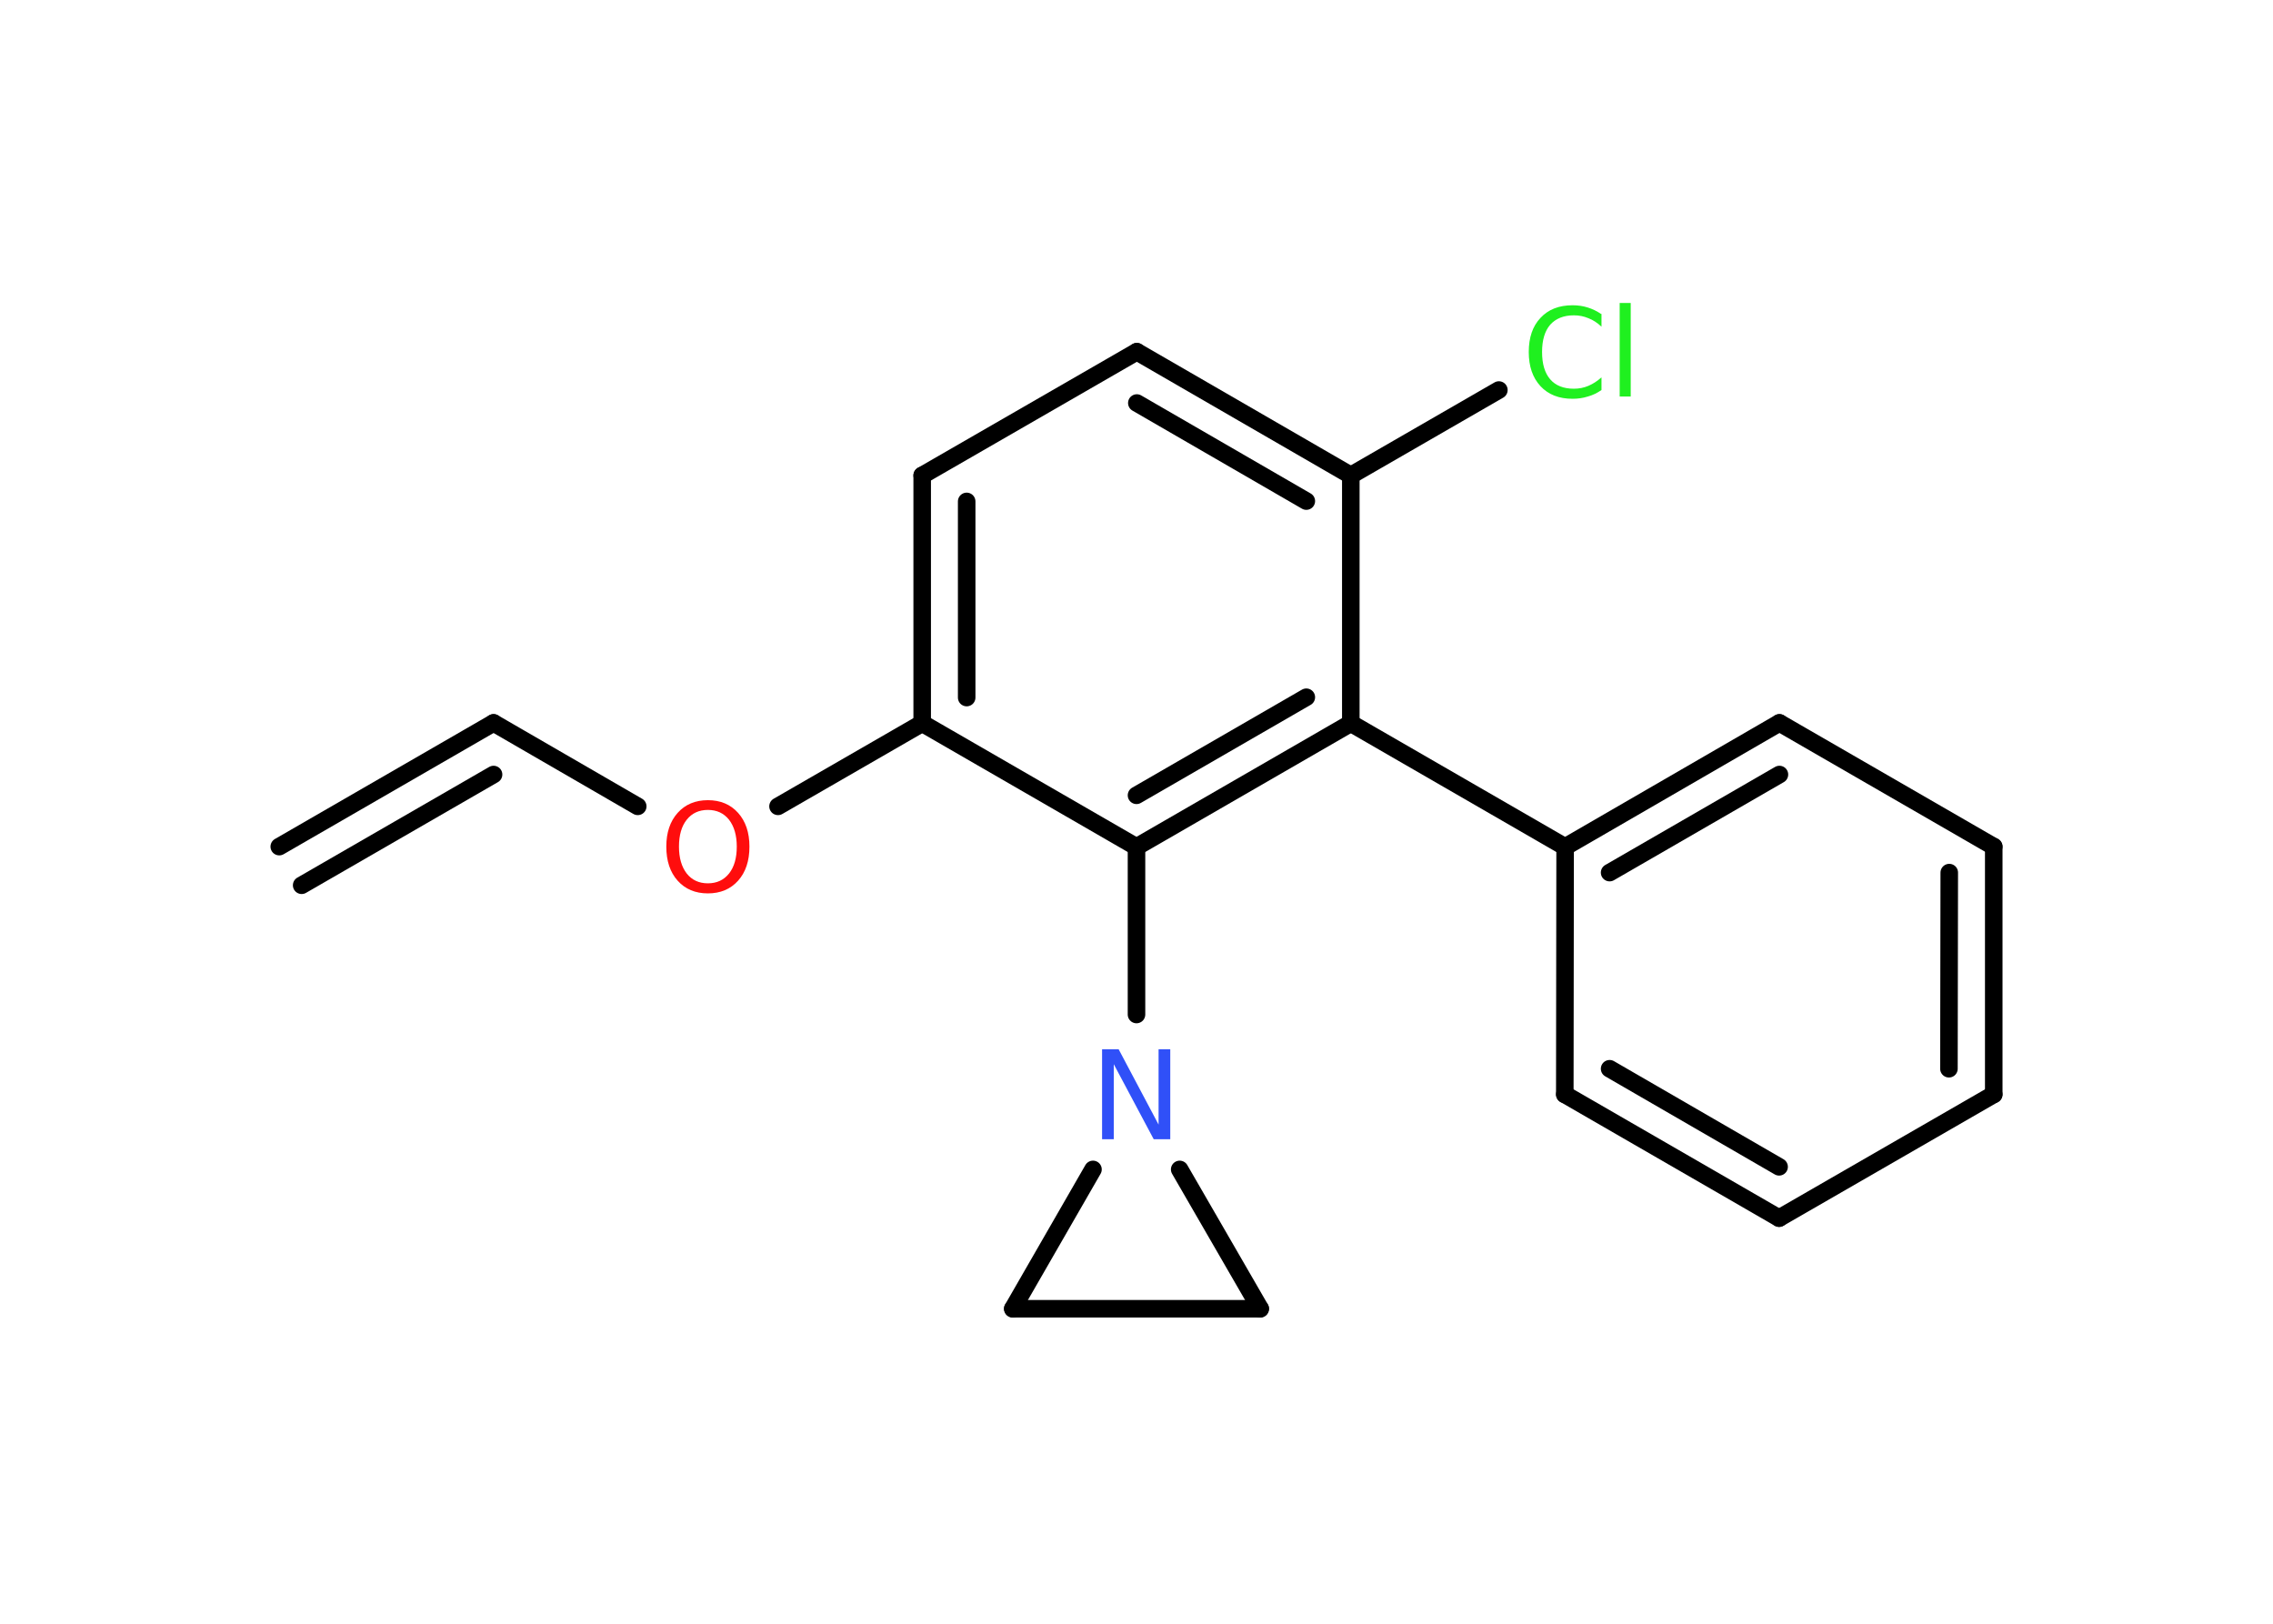 <?xml version='1.0' encoding='UTF-8'?>
<!DOCTYPE svg PUBLIC "-//W3C//DTD SVG 1.1//EN" "http://www.w3.org/Graphics/SVG/1.1/DTD/svg11.dtd">
<svg version='1.2' xmlns='http://www.w3.org/2000/svg' xmlns:xlink='http://www.w3.org/1999/xlink' width='70.0mm' height='50.0mm' viewBox='0 0 70.0 50.0'>
  <desc>Generated by the Chemistry Development Kit (http://github.com/cdk)</desc>
  <g stroke-linecap='round' stroke-linejoin='round' stroke='#000000' stroke-width='.54' fill='#1FF01F'>
    <rect x='.0' y='.0' width='70.0' height='50.0' fill='#FFFFFF' stroke='none'/>
    <g id='mol1' class='mol'>
      <g id='mol1bnd1' class='bond'>
        <line x1='15.2' y1='22.26' x2='8.6' y2='26.07'/>
        <line x1='15.2' y1='23.85' x2='9.29' y2='27.26'/>
      </g>
      <line id='mol1bnd2' class='bond' x1='15.2' y1='22.26' x2='19.64' y2='24.83'/>
      <line id='mol1bnd3' class='bond' x1='23.96' y1='24.83' x2='28.4' y2='22.27'/>
      <g id='mol1bnd4' class='bond'>
        <line x1='28.4' y1='14.64' x2='28.4' y2='22.27'/>
        <line x1='29.77' y1='15.44' x2='29.77' y2='21.48'/>
      </g>
      <line id='mol1bnd5' class='bond' x1='28.4' y1='14.64' x2='35.01' y2='10.83'/>
      <g id='mol1bnd6' class='bond'>
        <line x1='41.6' y1='14.64' x2='35.01' y2='10.83'/>
        <line x1='40.23' y1='15.43' x2='35.01' y2='12.41'/>
      </g>
      <line id='mol1bnd7' class='bond' x1='41.6' y1='14.64' x2='46.16' y2='12.01'/>
      <line id='mol1bnd8' class='bond' x1='41.6' y1='14.64' x2='41.6' y2='22.27'/>
      <line id='mol1bnd9' class='bond' x1='41.6' y1='22.27' x2='48.2' y2='26.08'/>
      <g id='mol1bnd10' class='bond'>
        <line x1='54.8' y1='22.26' x2='48.2' y2='26.08'/>
        <line x1='54.8' y1='23.85' x2='49.57' y2='26.87'/>
      </g>
      <line id='mol1bnd11' class='bond' x1='54.8' y1='22.26' x2='61.4' y2='26.07'/>
      <g id='mol1bnd12' class='bond'>
        <line x1='61.4' y1='33.7' x2='61.4' y2='26.07'/>
        <line x1='60.02' y1='32.91' x2='60.03' y2='26.87'/>
      </g>
      <line id='mol1bnd13' class='bond' x1='61.4' y1='33.7' x2='54.79' y2='37.51'/>
      <g id='mol1bnd14' class='bond'>
        <line x1='48.19' y1='33.7' x2='54.79' y2='37.51'/>
        <line x1='49.57' y1='32.91' x2='54.79' y2='35.93'/>
      </g>
      <line id='mol1bnd15' class='bond' x1='48.2' y1='26.08' x2='48.19' y2='33.7'/>
      <g id='mol1bnd16' class='bond'>
        <line x1='35.0' y1='26.08' x2='41.6' y2='22.27'/>
        <line x1='35.0' y1='24.49' x2='40.23' y2='21.47'/>
      </g>
      <line id='mol1bnd17' class='bond' x1='28.4' y1='22.27' x2='35.0' y2='26.08'/>
      <line id='mol1bnd18' class='bond' x1='35.0' y1='26.08' x2='35.0' y2='31.24'/>
      <line id='mol1bnd19' class='bond' x1='33.66' y1='36.01' x2='31.19' y2='40.3'/>
      <line id='mol1bnd20' class='bond' x1='31.19' y1='40.3' x2='38.81' y2='40.3'/>
      <line id='mol1bnd21' class='bond' x1='36.33' y1='36.01' x2='38.81' y2='40.3'/>
      <path id='mol1atm3' class='atom' d='M21.8 24.94q-.41 .0 -.65 .3q-.24 .3 -.24 .83q.0 .52 .24 .83q.24 .3 .65 .3q.41 .0 .65 -.3q.24 -.3 .24 -.83q.0 -.52 -.24 -.83q-.24 -.3 -.65 -.3zM21.8 24.64q.58 .0 .93 .39q.35 .39 .35 1.04q.0 .66 -.35 1.05q-.35 .39 -.93 .39q-.58 .0 -.93 -.39q-.35 -.39 -.35 -1.05q.0 -.65 .35 -1.04q.35 -.39 .93 -.39z' stroke='none' fill='#FF0D0D'/>
      <path id='mol1atm8' class='atom' d='M49.32 9.66v.4q-.19 -.18 -.4 -.26q-.21 -.09 -.45 -.09q-.47 .0 -.73 .29q-.25 .29 -.25 .84q.0 .55 .25 .84q.25 .29 .73 .29q.24 .0 .45 -.09q.21 -.09 .4 -.26v.39q-.2 .14 -.42 .2q-.22 .07 -.47 .07q-.63 .0 -.99 -.39q-.36 -.39 -.36 -1.05q.0 -.67 .36 -1.05q.36 -.39 .99 -.39q.25 .0 .47 .07q.22 .07 .41 .2zM49.88 9.33h.34v2.88h-.34v-2.88z' stroke='none'/>
      <path id='mol1atm17' class='atom' d='M33.95 32.31h.5l1.23 2.32v-2.32h.36v2.77h-.51l-1.23 -2.31v2.31h-.36v-2.77z' stroke='none' fill='#3050F8'/>
    </g>
  </g>
</svg>
